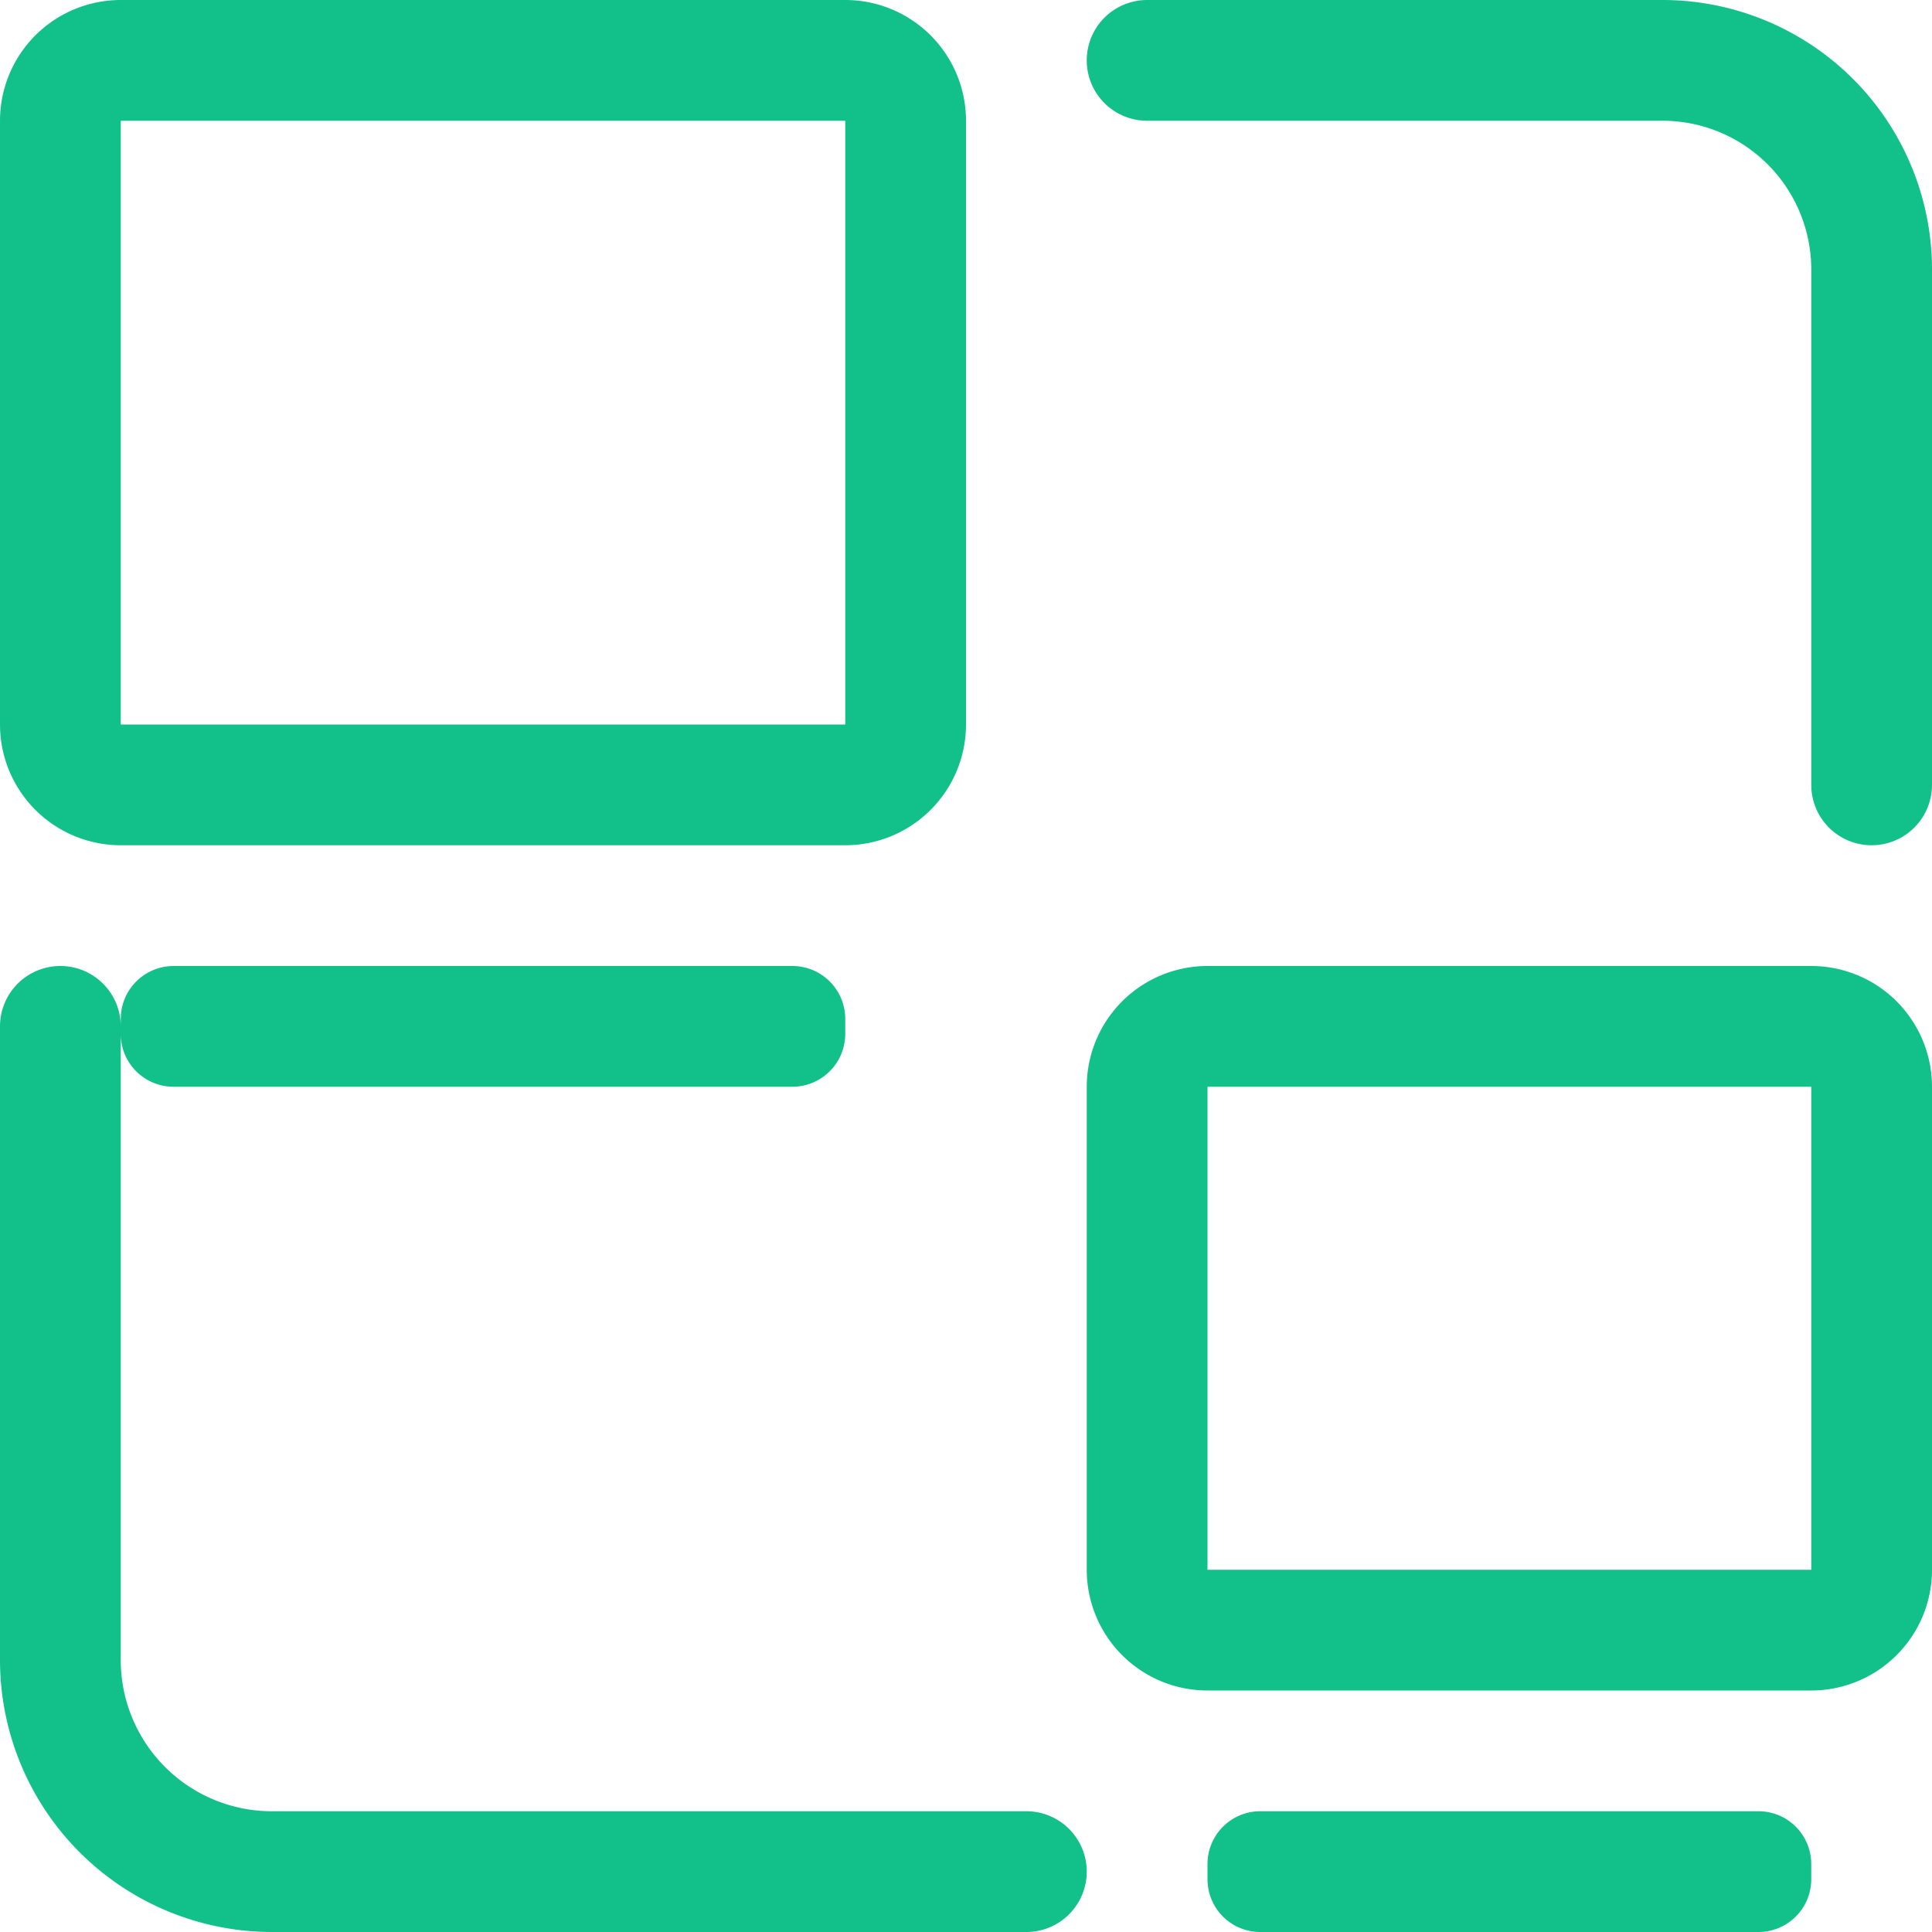 <svg xmlns="http://www.w3.org/2000/svg" xmlns:xlink="http://www.w3.org/1999/xlink" width="16" height="16" viewBox="0 0 16 16"><defs><style>.a{fill:#12c189;}.b{clip-path:url(#a);}</style><clipPath id="a"><rect class="a" width="16" height="16" transform="translate(0 0)"/></clipPath></defs><g transform="translate(0 0)"><g class="b"><path class="a" d="M8.5,15H2.25A1.252,1.252,0,0,1,1,13.75V8.564A.437.437,0,0,0,1.437,9H6.562A.438.438,0,0,0,7,8.563V8.438A.438.438,0,0,0,6.562,8H1.437A.438.438,0,0,0,1,8.438V8.5a.5.5,0,0,0-1,0v5.25A2.253,2.253,0,0,0,2.25,16H8.5a.5.5,0,0,0,0-1"/><path class="a" d="M13.75,0H9.5a.5.5,0,0,0,0,1h4.25A1.233,1.233,0,0,1,15,2.212V6.5a.5.5,0,0,0,1,0V2.212A2.233,2.233,0,0,0,13.75,0"/><path class="a" d="M1,7H7A1,1,0,0,0,8,6V1A1,1,0,0,0,7,0H1A1,1,0,0,0,0,1V6A1,1,0,0,0,1,7M1,1H7V6H1Z"/><path class="a" d="M15,8H10A1,1,0,0,0,9,9v4a1,1,0,0,0,1,1h5a1,1,0,0,0,1-1V9a1,1,0,0,0-1-1m0,5H10V9h5Z"/><path class="a" d="M14.563,15H10.438a.437.437,0,0,0-.438.437v.125a.437.437,0,0,0,.438.438h4.125A.437.437,0,0,0,15,15.562v-.125A.437.437,0,0,0,14.563,15"/></g></g></svg>
